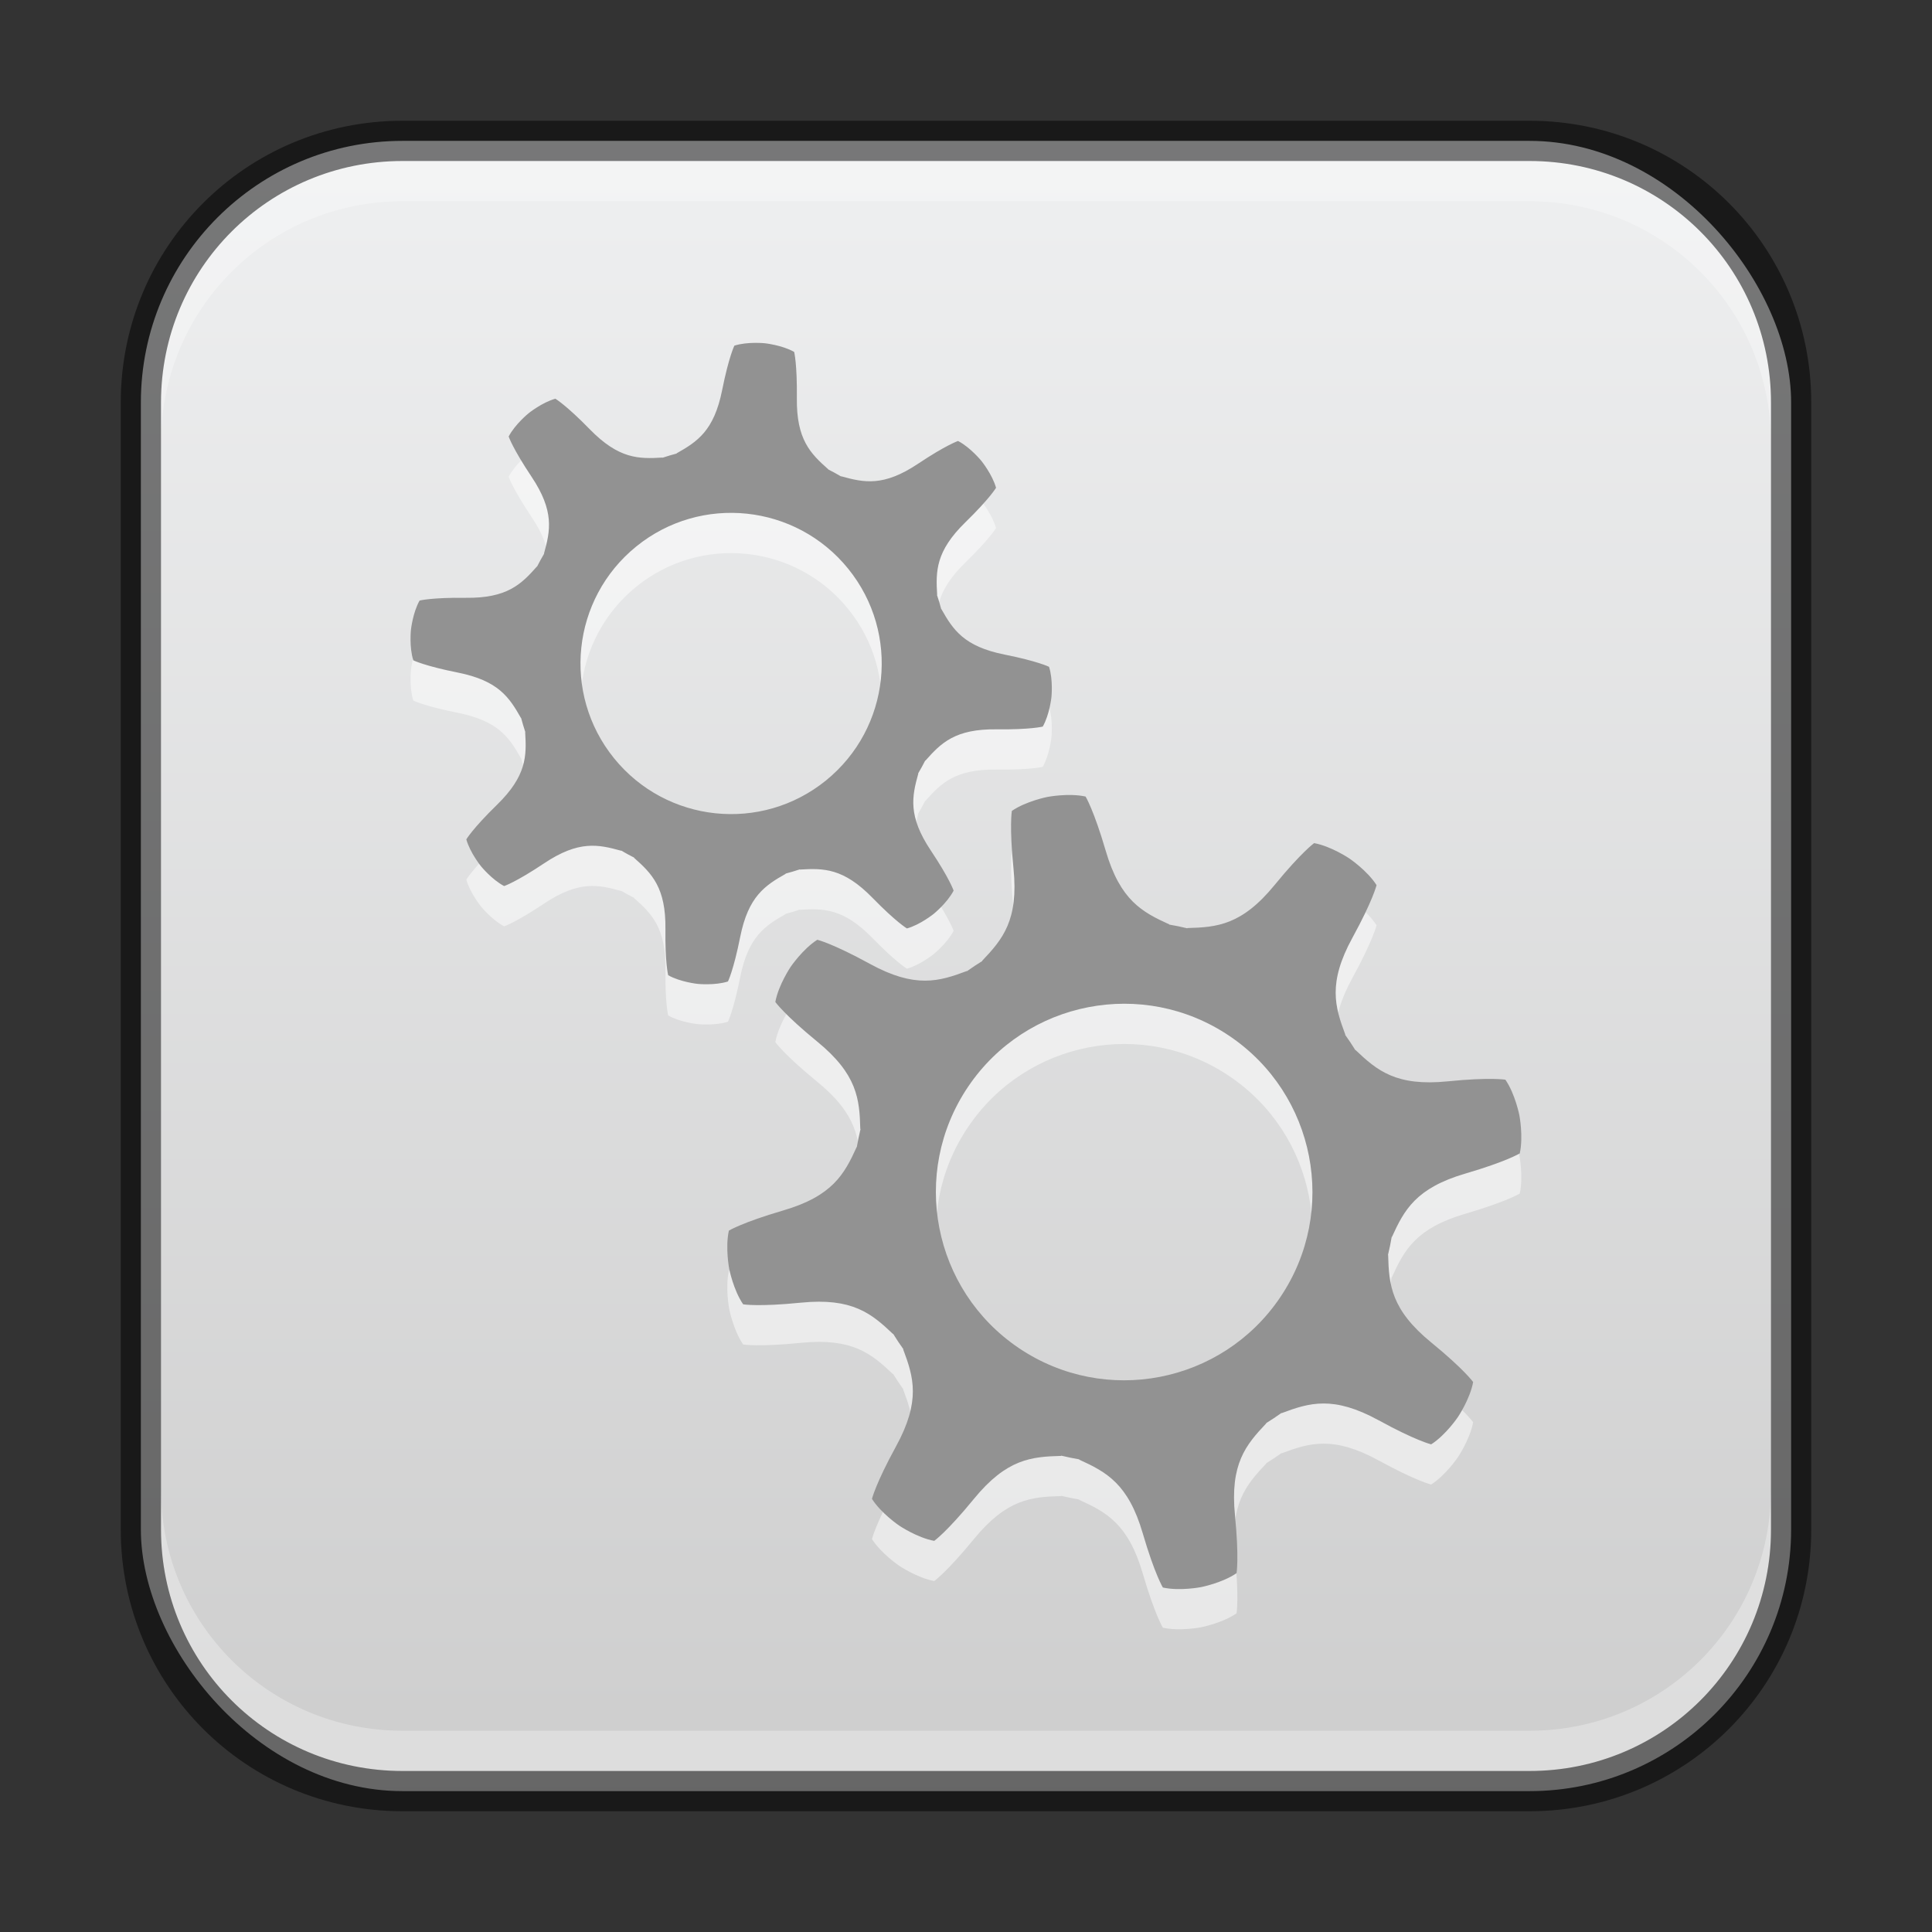 <?xml version="1.0" encoding="UTF-8" standalone="no"?>
<!-- Created with Inkscape (http://www.inkscape.org/) -->

<svg
   width="48"
   height="48"
   viewBox="0 0 48 48"
   version="1.1"
   id="svg5"
   sodipodi:docname="applications-utilities.svg"
   inkscape:version="1.2.1 (9c6d41e410, 2022-07-14)"
   xmlns:inkscape="http://www.inkscape.org/namespaces/inkscape"
   xmlns:sodipodi="http://sodipodi.sourceforge.net/DTD/sodipodi-0.dtd"
   xmlns:xlink="http://www.w3.org/1999/xlink"
   xmlns="http://www.w3.org/2000/svg"
   xmlns:svg="http://www.w3.org/2000/svg">
  <rect x="0" y="0" width="48" height="48" fill="#333333" stroke="none"/>
  <sodipodi:namedview
     id="namedview7"
     pagecolor="#ffffff"
     bordercolor="#666666"
     borderopacity="1.0"
     inkscape:showpageshadow="2"
     inkscape:pageopacity="0.0"
     inkscape:pagecheckerboard="0"
     inkscape:deskcolor="#d1d1d1"
     inkscape:document-units="px"
     showgrid="false"
     inkscape:zoom="16.5625"
     inkscape:cx="24.060377"
     inkscape:cy="24.060377"
     inkscape:window-width="1920"
     inkscape:window-height="1007"
     inkscape:window-x="0"
     inkscape:window-y="0"
     inkscape:window-maximized="1"
     inkscape:current-layer="svg5" />
  <defs
     id="defs2">
    <linearGradient
       inkscape:collect="always"
       xlink:href="#linearGradient22024"
       id="linearGradient6478"
       x1="23.5"
       y1="44.5"
       x2="23.5"
       y2="2.5"
       gradientUnits="userSpaceOnUse"
       gradientTransform="translate(0.5,0.5)" />
    <linearGradient
       inkscape:collect="always"
       id="linearGradient22024">
      <stop
         style="stop-color:#cdcdcd;stop-opacity:1;"
         offset="0"
         id="stop22020" />
      <stop
         style="stop-color:#eff0f1;stop-opacity:1;"
         offset="1"
         id="stop22022" />
    </linearGradient>
  </defs>
  <rect
     style="fill:url(#linearGradient6478);fill-opacity:1.0;stroke:none"
     id="rect184"
     width="41"
     height="41"
     x="3.5"
     y="3.5"
     ry="6.5" />
  <path
     d="m 23.805,11.955 c 0,0 -0.295,0.098 -0.997,0.567 -0.858,0.573 -1.342,0.469 -1.909,0.311 l -0.004,0.004 c -0.105,-0.062 -0.211,-0.121 -0.319,-0.175 l 4.8e-4,-0.004 c -0.441,-0.39 -0.792,-0.739 -0.779,-1.771 0.01,-0.844 -0.067,-1.144 -0.067,-1.144 -0.3,-0.17 -0.728,-0.215 -0.728,-0.215 0,0 -0.428,-0.045 -0.757,0.059 0,0 -0.139,0.278 -0.304,1.105 -0.202,1.012 -0.618,1.281 -1.13,1.57 l -0.001,0.006 c -0.117,0.03 -0.233,0.066 -0.349,0.104 l -0.004,-0.004 c -0.588,0.036 -1.082,0.037 -1.803,-0.701 -0.589,-0.604 -0.857,-0.761 -0.857,-0.761 -0.332,0.092 -0.666,0.362 -0.666,0.362 0,0 -0.334,0.271 -0.494,0.577 0,0 0.098,0.295 0.567,0.997 0.573,0.858 0.469,1.342 0.311,1.909 l 0.004,0.004 c -0.062,0.105 -0.12,0.211 -0.175,0.319 l -0.004,-4.2e-4 c -0.39,0.441 -0.739,0.792 -1.771,0.779 -0.844,-0.01 -1.145,0.068 -1.145,0.068 -0.17,0.301 -0.215,0.728 -0.215,0.728 0,0 -0.046,0.428 0.059,0.757 0,0 0.278,0.139 1.105,0.304 1.012,0.202 1.28,0.618 1.57,1.13 l 0.004,4.2e-4 c 0.031,0.117 0.066,0.233 0.104,0.349 l -0.004,0.004 c 0.037,0.588 0.038,1.082 -0.701,1.803 -0.604,0.589 -0.761,0.858 -0.761,0.858 0.093,0.332 0.363,0.666 0.363,0.666 0,0 0.271,0.334 0.577,0.494 0,0 0.295,-0.098 0.996,-0.567 0.859,-0.573 1.342,-0.468 1.909,-0.311 l 0.004,-0.004 c 0.105,0.062 0.211,0.121 0.32,0.175 l -0.001,0.006 c 0.441,0.39 0.792,0.739 0.779,1.771 -0.01,0.844 0.068,1.145 0.068,1.145 0.301,0.17 0.728,0.215 0.728,0.215 0,0 0.428,0.045 0.757,-0.059 0,0 0.139,-0.277 0.304,-1.105 0.202,-1.012 0.618,-1.28 1.13,-1.57 l -2e-4,-0.006 c 0.117,-0.03 0.233,-0.066 0.349,-0.104 l 0.004,0.004 c 0.588,-0.036 1.082,-0.038 1.803,0.701 0.589,0.604 0.857,0.762 0.857,0.762 0.333,-0.093 0.666,-0.363 0.666,-0.363 0,0 0.335,-0.271 0.494,-0.577 0,0 -0.098,-0.295 -0.567,-0.997 -0.573,-0.858 -0.468,-1.342 -0.311,-1.909 l -0.004,-0.004 c 0.062,-0.105 0.12,-0.211 0.175,-0.319 l 0.006,6.4e-4 c 0.39,-0.441 0.739,-0.792 1.771,-0.779 0.844,0.01 1.145,-0.068 1.145,-0.068 0.17,-0.301 0.215,-0.728 0.215,-0.728 0,0 0.046,-0.428 -0.059,-0.757 0,0 -0.278,-0.139 -1.105,-0.304 -1.012,-0.202 -1.28,-0.618 -1.57,-1.13 l -0.004,-4.2e-4 c -0.03,-0.117 -0.066,-0.233 -0.105,-0.349 l 0.004,-0.004 c -0.036,-0.588 -0.038,-1.082 0.701,-1.803 0.604,-0.589 0.762,-0.857 0.762,-0.857 -0.092,-0.332 -0.363,-0.667 -0.363,-0.667 0,0 -0.271,-0.334 -0.577,-0.494 z m -3.286,8.437 c -1.606,1.301 -3.962,1.053 -5.263,-0.553 -1.301,-1.606 -1.053,-3.962 0.553,-5.263 1.606,-1.301 3.962,-1.053 5.263,0.553 1.301,1.606 1.053,3.962 -0.553,5.263 z m 12.133,1.553 c 0,0 -0.316,0.225 -0.984,1.042 -0.817,0.999 -1.433,1.051 -2.169,1.07 l -0.004,0.006 c -0.147,-0.036 -0.296,-0.067 -0.446,-0.092 l -0.001,-0.006 C 28.379,23.659 27.832,23.37 27.47,22.132 27.175,21.119 26.971,20.788 26.971,20.788 c -0.421,-0.093 -0.949,0.01 -0.949,0.01 0,0 -0.528,0.103 -0.883,0.347 0,0 -0.065,0.383 0.041,1.432 0.129,1.284 -0.27,1.756 -0.777,2.29 l 4.2e-4,0.008 c -0.129,0.079 -0.255,0.164 -0.379,0.252 l -0.004,-0.004 c -0.689,0.258 -1.28,0.44 -2.412,-0.18 -0.925,-0.507 -1.303,-0.597 -1.303,-0.597 -0.363,0.231 -0.664,0.676 -0.664,0.676 0,0 -0.301,0.446 -0.379,0.87 0,0 0.225,0.317 1.041,0.984 0.999,0.817 1.051,1.433 1.07,2.169 l 0.006,0.004 c -0.035,0.148 -0.067,0.296 -0.092,0.446 l -0.004,7.6e-4 c -0.305,0.67 -0.594,1.217 -1.832,1.578 -1.012,0.296 -1.343,0.499 -1.343,0.499 -0.093,0.421 0.008,0.948 0.008,0.948 0,0 0.103,0.528 0.347,0.883 0,0 0.383,0.065 1.432,-0.041 1.284,-0.128 1.756,0.271 2.29,0.777 l 0.006,-0.001 c 0.079,0.129 0.164,0.255 0.252,0.379 l -0.004,0.006 c 0.259,0.689 0.44,1.28 -0.179,2.411 -0.507,0.925 -0.597,1.303 -0.597,1.303 0.232,0.364 0.677,0.664 0.677,0.664 0,0 0.446,0.301 0.87,0.379 0,0 0.317,-0.225 0.984,-1.041 0.817,-0.999 1.433,-1.05 2.169,-1.07 l 0.004,-0.006 c 0.148,0.035 0.296,0.067 0.446,0.092 l 4.2e-4,0.008 c 0.67,0.305 1.217,0.594 1.578,1.832 0.296,1.012 0.499,1.344 0.499,1.344 0.421,0.093 0.948,-0.01 0.948,-0.01 0,0 0.528,-0.103 0.883,-0.347 0,0 0.065,-0.382 -0.039,-1.432 -0.128,-1.284 0.271,-1.756 0.777,-2.29 l -0.002,-0.006 c 0.129,-0.079 0.255,-0.164 0.379,-0.252 l 0.006,0.004 c 0.689,-0.258 1.28,-0.44 2.411,0.179 0.925,0.507 1.303,0.597 1.303,0.597 0.364,-0.232 0.664,-0.678 0.664,-0.678 0,0 0.301,-0.446 0.379,-0.87 0,0 -0.225,-0.317 -1.042,-0.984 -0.999,-0.817 -1.05,-1.433 -1.07,-2.169 l -0.004,-0.004 c 0.035,-0.148 0.067,-0.296 0.092,-0.446 l 0.006,-0.001 c 0.305,-0.67 0.594,-1.217 1.832,-1.578 1.012,-0.296 1.344,-0.499 1.344,-0.499 0.093,-0.421 -0.01,-0.948 -0.01,-0.948 0,0 -0.103,-0.528 -0.347,-0.883 0,0 -0.383,-0.065 -1.432,0.041 -1.284,0.129 -1.756,-0.27 -2.29,-0.777 l -0.006,0.001 c -0.079,-0.129 -0.164,-0.255 -0.253,-0.379 l 0.004,-0.006 c -0.258,-0.689 -0.441,-1.28 0.179,-2.411 0.507,-0.925 0.597,-1.303 0.597,-1.303 -0.232,-0.364 -0.678,-0.664 -0.678,-0.664 0,0 -0.446,-0.301 -0.87,-0.379 z M 31.807,33.231 c -1.445,2.142 -4.352,2.707 -6.493,1.262 -2.142,-1.445 -2.707,-4.352 -1.262,-6.493 1.445,-2.142 4.352,-2.707 6.493,-1.262 2.142,1.445 2.707,4.352 1.262,6.493 z"
     style="display:inline;opacity:0.5;fill:#ffffff;fill-opacity:1;stroke:none;stroke-width:2;enable-background:new"
     id="path1559" />
  <path
     d="m 23.805,10.955 c 0,0 -0.295,0.098 -0.997,0.567 -0.858,0.573 -1.342,0.469 -1.909,0.311 l -0.004,0.004 c -0.105,-0.062 -0.211,-0.121 -0.319,-0.175 l 4.8e-4,-0.004 c -0.441,-0.39 -0.792,-0.739 -0.779,-1.771 0.01,-0.844 -0.067,-1.144 -0.067,-1.144 -0.3,-0.17 -0.728,-0.215 -0.728,-0.215 0,0 -0.428,-0.045 -0.757,0.059 0,0 -0.139,0.278 -0.304,1.105 -0.202,1.012 -0.618,1.281 -1.13,1.57 l -0.001,0.006 c -0.117,0.03 -0.233,0.066 -0.349,0.104 l -0.004,-0.004 c -0.588,0.036 -1.082,0.037 -1.803,-0.701 -0.589,-0.604 -0.857,-0.761 -0.857,-0.761 -0.332,0.092 -0.666,0.362 -0.666,0.362 0,0 -0.334,0.271 -0.494,0.577 0,0 0.098,0.295 0.567,0.997 0.573,0.858 0.469,1.342 0.311,1.909 l 0.004,0.004 c -0.062,0.105 -0.12,0.211 -0.175,0.319 l -0.004,-4.2e-4 c -0.39,0.441 -0.739,0.792 -1.771,0.779 -0.844,-0.01 -1.145,0.068 -1.145,0.068 -0.17,0.301 -0.215,0.728 -0.215,0.728 0,0 -0.046,0.428 0.059,0.757 0,0 0.278,0.139 1.105,0.304 1.012,0.202 1.28,0.618 1.57,1.13 l 0.004,4.2e-4 c 0.031,0.117 0.066,0.233 0.104,0.349 l -0.004,0.004 c 0.037,0.588 0.038,1.082 -0.701,1.803 -0.604,0.589 -0.761,0.858 -0.761,0.858 0.093,0.332 0.363,0.666 0.363,0.666 0,0 0.271,0.334 0.577,0.494 0,0 0.295,-0.098 0.996,-0.567 0.859,-0.573 1.342,-0.468 1.909,-0.311 l 0.004,-0.004 c 0.105,0.062 0.211,0.121 0.32,0.175 l -0.001,0.006 c 0.441,0.39 0.792,0.739 0.779,1.771 -0.01,0.844 0.068,1.145 0.068,1.145 0.301,0.17 0.728,0.215 0.728,0.215 0,0 0.428,0.045 0.757,-0.059 0,0 0.139,-0.277 0.304,-1.105 0.202,-1.012 0.618,-1.28 1.13,-1.57 l -2e-4,-0.006 c 0.117,-0.03 0.233,-0.066 0.349,-0.104 l 0.004,0.004 c 0.588,-0.036 1.082,-0.038 1.803,0.701 0.589,0.604 0.857,0.762 0.857,0.762 0.333,-0.093 0.666,-0.363 0.666,-0.363 0,0 0.335,-0.271 0.494,-0.577 0,0 -0.098,-0.295 -0.567,-0.997 -0.573,-0.858 -0.468,-1.342 -0.311,-1.909 l -0.004,-0.004 c 0.062,-0.105 0.12,-0.211 0.175,-0.319 l 0.006,6.4e-4 c 0.39,-0.441 0.739,-0.792 1.771,-0.779 0.844,0.01 1.145,-0.068 1.145,-0.068 0.17,-0.301 0.215,-0.728 0.215,-0.728 0,0 0.046,-0.428 -0.059,-0.757 0,0 -0.278,-0.139 -1.105,-0.304 -1.012,-0.202 -1.28,-0.618 -1.57,-1.13 l -0.004,-4.2e-4 c -0.03,-0.117 -0.066,-0.233 -0.105,-0.349 l 0.004,-0.004 c -0.036,-0.588 -0.038,-1.082 0.701,-1.803 0.604,-0.589 0.762,-0.857 0.762,-0.857 -0.092,-0.332 -0.363,-0.667 -0.363,-0.667 0,0 -0.271,-0.334 -0.577,-0.494 z m -3.286,8.437 c -1.606,1.301 -3.962,1.053 -5.263,-0.553 -1.301,-1.606 -1.053,-3.962 0.553,-5.263 1.606,-1.301 3.962,-1.053 5.263,0.553 1.301,1.606 1.053,3.962 -0.553,5.263 z m 12.133,1.553 c 0,0 -0.316,0.225 -0.984,1.042 -0.817,0.999 -1.433,1.051 -2.169,1.07 l -0.004,0.006 c -0.147,-0.036 -0.296,-0.067 -0.446,-0.092 l -0.001,-0.006 c -0.67,-0.305 -1.217,-0.594 -1.578,-1.832 -0.296,-1.012 -0.499,-1.343 -0.499,-1.343 -0.421,-0.093 -0.949,0.01 -0.949,0.01 0,0 -0.528,0.103 -0.883,0.347 0,0 -0.065,0.383 0.041,1.432 0.129,1.284 -0.27,1.756 -0.777,2.29 l 4.2e-4,0.008 c -0.129,0.079 -0.255,0.164 -0.379,0.252 l -0.004,-0.004 c -0.689,0.258 -1.28,0.44 -2.412,-0.18 -0.925,-0.507 -1.303,-0.597 -1.303,-0.597 -0.363,0.231 -0.664,0.676 -0.664,0.676 0,0 -0.301,0.446 -0.379,0.87 0,0 0.225,0.317 1.041,0.984 0.999,0.817 1.051,1.433 1.07,2.169 l 0.006,0.004 c -0.035,0.148 -0.067,0.296 -0.092,0.446 l -0.004,7.6e-4 c -0.305,0.67 -0.594,1.217 -1.832,1.578 -1.012,0.296 -1.343,0.499 -1.343,0.499 -0.093,0.421 0.008,0.948 0.008,0.948 0,0 0.103,0.528 0.347,0.883 0,0 0.383,0.065 1.432,-0.041 1.284,-0.128 1.756,0.271 2.29,0.777 l 0.006,-0.001 c 0.079,0.129 0.164,0.255 0.252,0.379 l -0.004,0.006 c 0.259,0.689 0.44,1.28 -0.179,2.411 -0.507,0.925 -0.597,1.303 -0.597,1.303 0.232,0.364 0.677,0.664 0.677,0.664 0,0 0.446,0.301 0.87,0.379 0,0 0.317,-0.225 0.984,-1.041 0.817,-0.999 1.433,-1.05 2.169,-1.07 l 0.004,-0.006 c 0.148,0.035 0.296,0.067 0.446,0.092 l 4.2e-4,0.008 c 0.67,0.305 1.217,0.594 1.578,1.832 0.296,1.012 0.499,1.344 0.499,1.344 0.421,0.093 0.948,-0.01 0.948,-0.01 0,0 0.528,-0.103 0.883,-0.347 0,0 0.065,-0.382 -0.039,-1.432 -0.128,-1.284 0.271,-1.756 0.777,-2.29 l -0.002,-0.006 c 0.129,-0.079 0.255,-0.164 0.379,-0.252 l 0.006,0.004 c 0.689,-0.258 1.28,-0.44 2.411,0.179 0.925,0.507 1.303,0.597 1.303,0.597 0.364,-0.232 0.664,-0.678 0.664,-0.678 0,0 0.301,-0.446 0.379,-0.87 0,0 -0.225,-0.317 -1.042,-0.984 -0.999,-0.817 -1.05,-1.433 -1.07,-2.169 l -0.004,-0.004 c 0.035,-0.148 0.067,-0.296 0.092,-0.446 l 0.006,-0.001 c 0.305,-0.67 0.594,-1.217 1.832,-1.578 1.012,-0.296 1.344,-0.499 1.344,-0.499 0.093,-0.421 -0.01,-0.948 -0.01,-0.948 0,0 -0.103,-0.528 -0.347,-0.883 0,0 -0.383,-0.065 -1.432,0.041 -1.284,0.129 -1.756,-0.27 -2.29,-0.777 l -0.006,0.001 c -0.079,-0.129 -0.164,-0.255 -0.253,-0.379 l 0.004,-0.006 c -0.258,-0.689 -0.441,-1.28 0.179,-2.411 0.507,-0.925 0.597,-1.303 0.597,-1.303 -0.232,-0.364 -0.678,-0.664 -0.678,-0.664 0,0 -0.446,-0.301 -0.87,-0.379 z m -0.845,11.286 c -1.445,2.142 -4.352,2.707 -6.493,1.262 -2.142,-1.445 -2.707,-4.352 -1.262,-6.493 1.445,-2.142 4.352,-2.707 6.493,-1.262 2.142,1.445 2.707,4.352 1.262,6.493 z"
     style="display:inline;fill:#929292;fill-opacity:1;stroke:none;stroke-width:2;enable-background:new"
     id="path443"
     sodipodi:nodetypes="cccccccccccccccccccccccccccccccccccccccccccccccccccccccccccccccccccccccccccccscccccccccccccccccccccccccccccccccccccccccccccccccccccccccccccccccccccccccccccccsc" />
  <path
     id="rect2630"
     style="fill:#ffffff;fill-opacity:1;opacity:0.3"
     d="M 10,4 C 6.676,4 4,6.676 4,10 v 1 C 4,7.676 6.676,5 10,5 h 28 c 3.324,0 6,2.676 6,6 V 10 C 44,6.676 41.324,4 38,4 Z" />
  <path
     id="rect398"
     style="opacity:0.3;fill:#ffffff"
     d="m 4,37 v 1 c 0,3.324 2.676,6 6,6 h 28 c 3.324,0 6,-2.676 6,-6 v -1 c 0,3.324 -2.676,6 -6,6 H 10 C 6.676,43 4,40.324 4,37 Z" />
  <path
     id="rect899"
     style="opacity:0.5;fill:#000000;stroke:none"
     d="M 10,3 C 6.122,3 3,6.122 3,10 v 28 c 0,3.878 3.122,7 7,7 h 28 c 3.878,0 7,-3.122 7,-7 V 10 C 45,6.122 41.878,3 38,3 Z m 0,1 h 28 c 3.324,0 6,2.676 6,6 v 28 c 0,3.324 -2.676,6 -6,6 H 10 C 6.676,44 4,41.324 4,38 V 10 C 4,6.676 6.676,4 10,4 Z" />
</svg>
